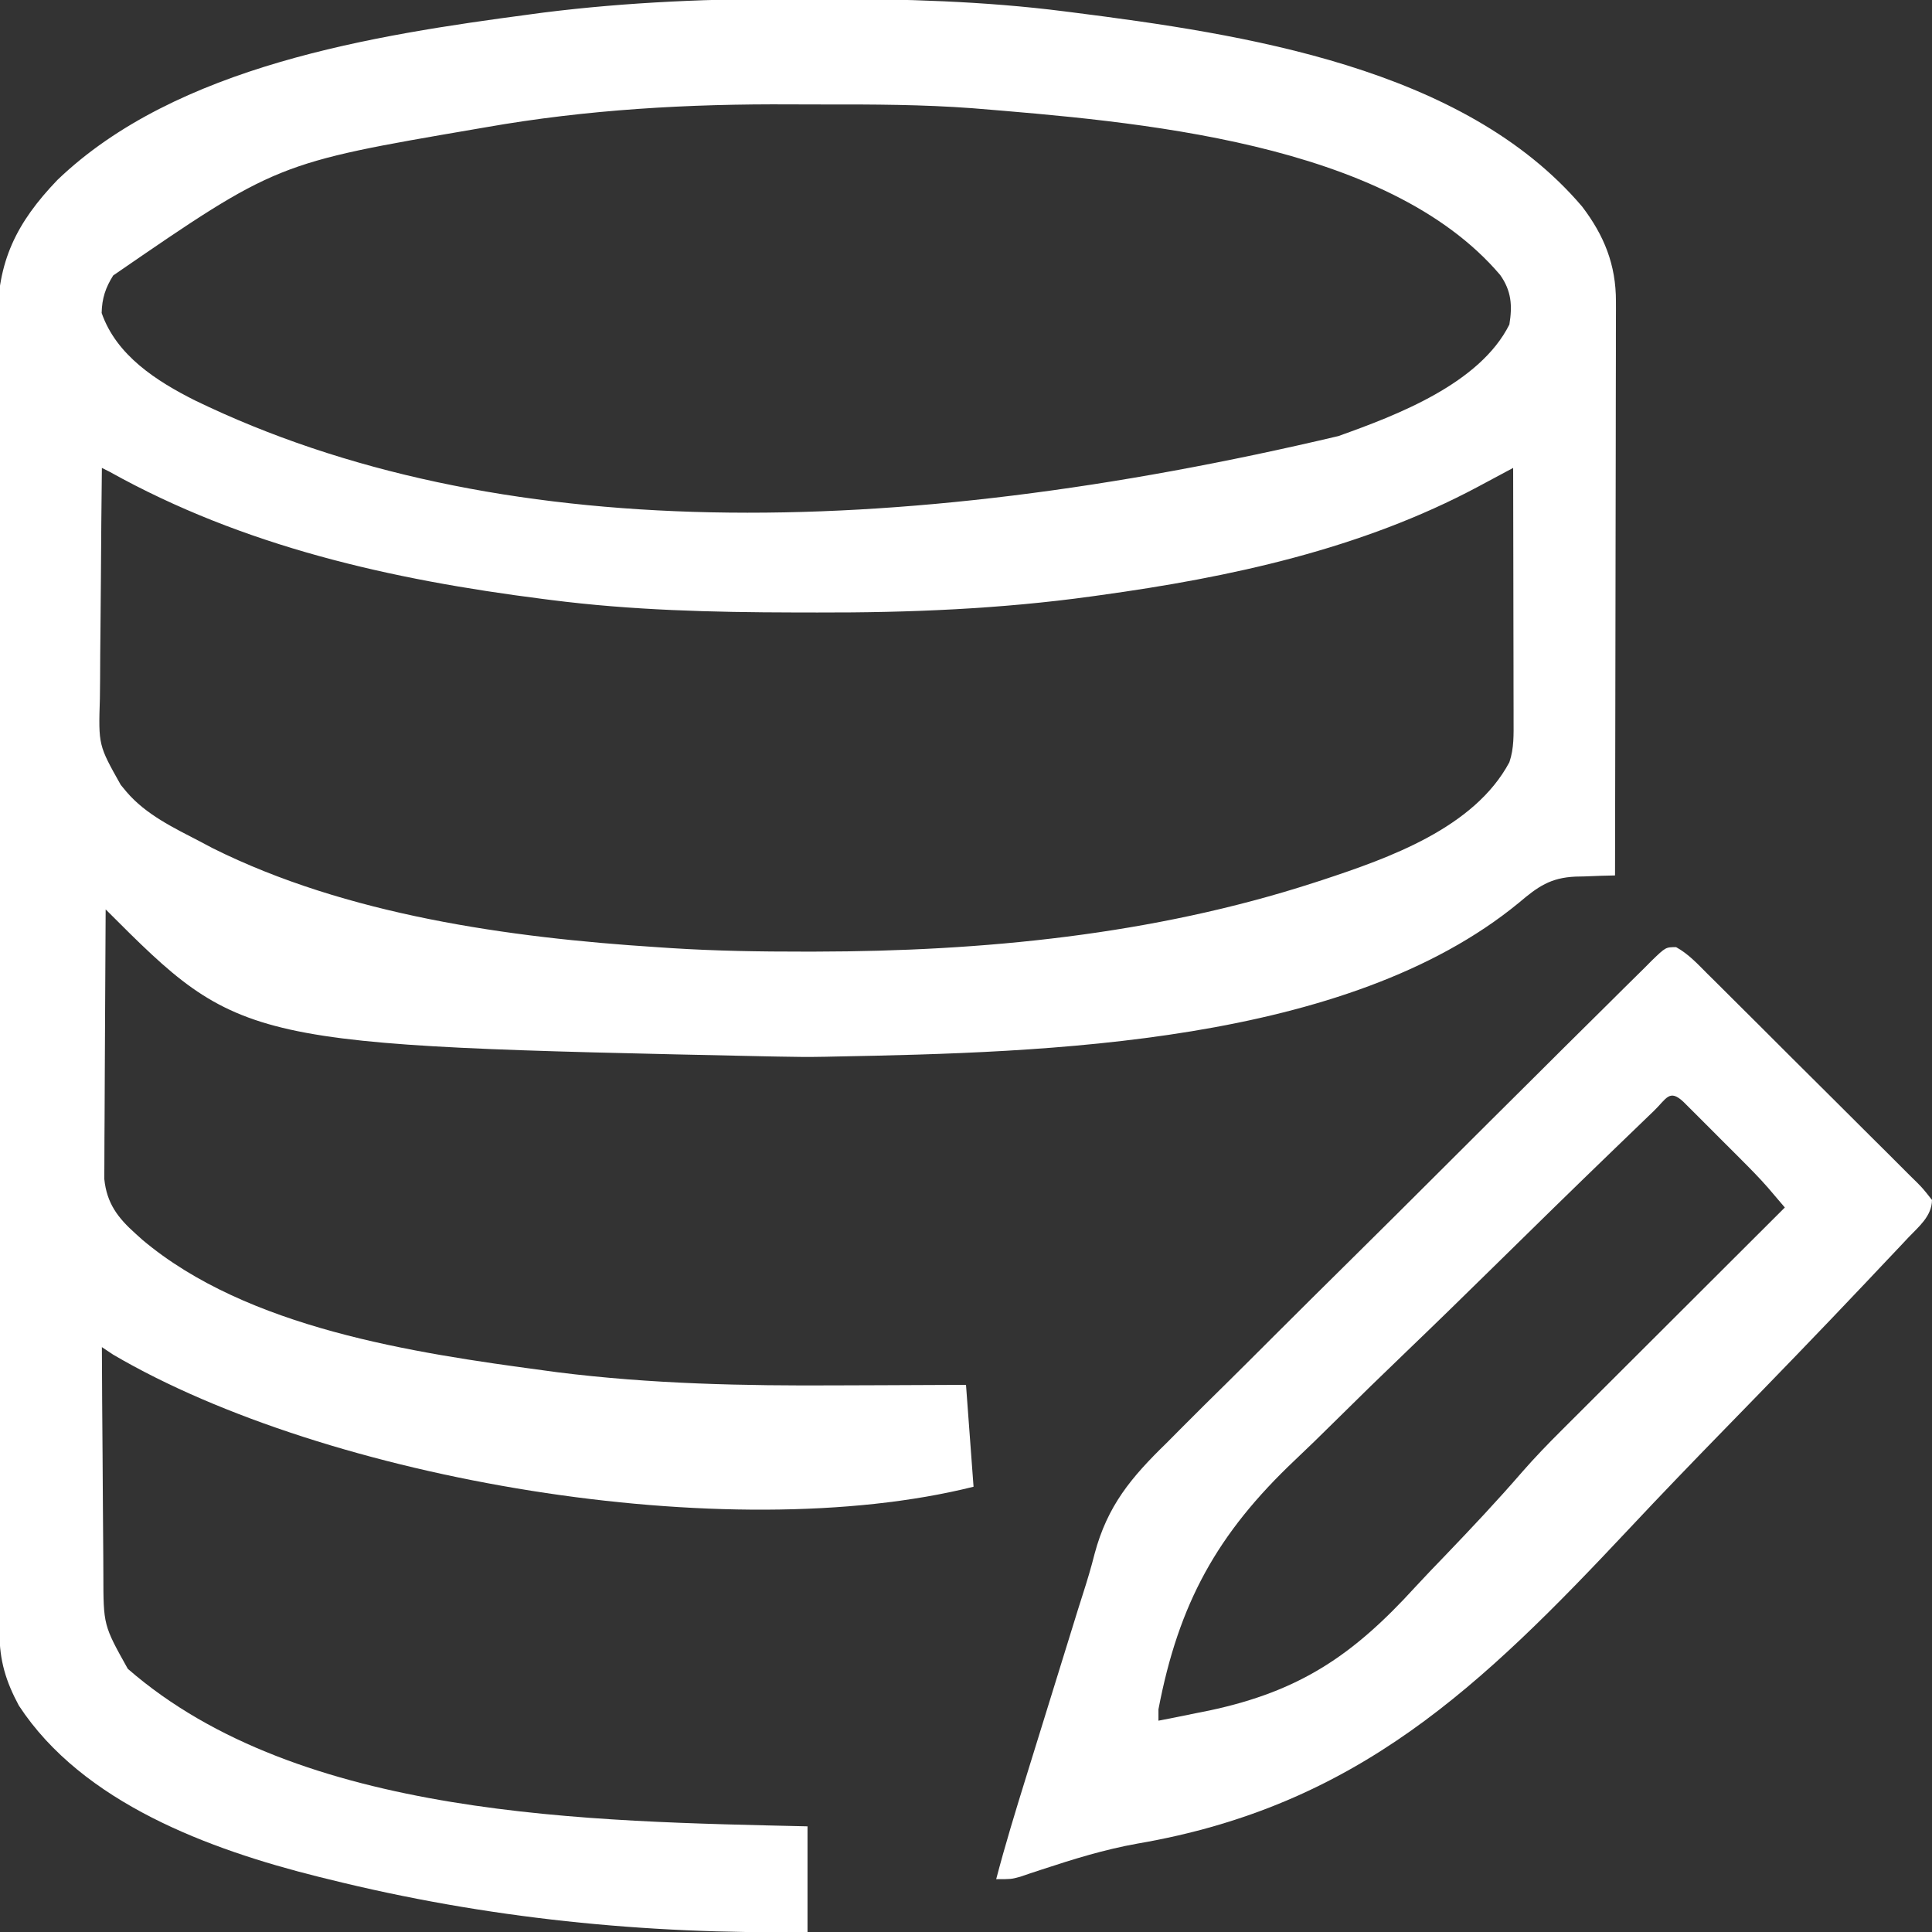 <?xml version="1.0" encoding="UTF-8"?>
<svg version="1.1" xmlns="http://www.w3.org/2000/svg" width="512" height="512">
<rect width="100%" height="100%" fill="#333333" stroke="none"/>
<path d="M0 0 C2.068 0.006 4.135 0.008 6.203 0.011 C27.619 0.05 48.83 0.609 70.092 3.318 C71.129 3.449 71.129 3.449 72.186 3.582 C117.566 9.353 175.947 18.095 207.373 55.06 C213.202 62.717 216.348 70.466 216.333 80.196 C216.335 81.179 216.335 81.179 216.338 82.182 C216.341 84.357 216.33 86.533 216.319 88.708 C216.319 90.276 216.319 91.843 216.32 93.411 C216.321 97.652 216.309 101.893 216.295 106.135 C216.282 110.572 216.281 115.01 216.279 119.447 C216.273 127.844 216.256 136.241 216.236 144.638 C216.214 154.2 216.203 163.763 216.193 173.325 C216.172 192.989 216.137 212.654 216.092 232.318 C214.349 232.36 214.349 232.36 212.571 232.403 C211.029 232.461 209.486 232.52 207.944 232.58 C206.798 232.603 206.798 232.603 205.63 232.628 C198.961 232.92 195.633 235.291 190.565 239.595 C144.954 277.091 65.411 279.26 9.092 280.318 C8.351 280.335 7.61 280.351 6.847 280.368 C2.592 280.457 -1.654 280.416 -5.908 280.318 C-7.285 280.291 -7.285 280.291 -8.691 280.264 C-147.93 277.296 -147.93 277.296 -183.908 241.318 C-183.977 250.993 -184.031 260.668 -184.063 270.344 C-184.079 274.836 -184.1 279.329 -184.134 283.822 C-184.167 288.16 -184.185 292.497 -184.192 296.835 C-184.198 298.488 -184.209 300.141 -184.225 301.794 C-184.247 304.114 -184.25 306.432 -184.248 308.752 C-184.255 310.071 -184.262 311.39 -184.269 312.749 C-183.612 319.24 -180.669 323.074 -175.908 327.318 C-175.326 327.841 -174.745 328.365 -174.146 328.904 C-146.345 352.31 -102.306 358.872 -67.658 363.506 C-66.519 363.66 -65.381 363.815 -64.208 363.975 C-39.457 367.088 -14.758 367.606 10.142 367.455 C13.992 367.434 17.842 367.426 21.692 367.416 C29.159 367.395 36.625 367.36 44.092 367.318 C44.752 376.228 45.412 385.138 46.092 394.318 C-19.058 410.606 -125.245 392.555 -181.908 359.318 C-182.898 358.658 -183.888 357.998 -184.908 357.318 C-184.87 366.959 -184.81 376.599 -184.724 386.24 C-184.684 390.717 -184.652 395.194 -184.637 399.671 C-184.622 403.996 -184.587 408.321 -184.539 412.645 C-184.525 414.291 -184.517 415.937 -184.516 417.583 C-184.503 431.007 -184.503 431.007 -178.041 442.568 C-132.409 482.341 -55.051 482.98 2.092 484.318 C2.092 493.558 2.092 502.798 2.092 512.318 C-40.889 512.953 -83.134 508.716 -124.908 498.318 C-125.834 498.09 -126.761 497.863 -127.716 497.628 C-156.315 490.464 -189.981 478.167 -206.908 452.318 C-210.35 445.917 -212.029 440.41 -212.045 433.128 C-212.05 431.849 -212.055 430.57 -212.06 429.252 C-212.061 427.83 -212.061 426.407 -212.062 424.985 C-212.066 423.476 -212.07 421.968 -212.075 420.459 C-212.087 416.307 -212.093 412.155 -212.097 408.002 C-212.103 403.526 -212.115 399.05 -212.125 394.574 C-212.15 383.761 -212.165 372.947 -212.178 362.134 C-212.181 359.079 -212.185 356.025 -212.189 352.97 C-212.215 334 -212.237 315.029 -212.249 296.059 C-212.252 291.665 -212.255 287.27 -212.258 282.876 C-212.259 281.784 -212.259 280.692 -212.26 279.567 C-212.273 261.879 -212.306 244.192 -212.348 226.505 C-212.39 208.343 -212.414 190.181 -212.419 172.02 C-212.422 161.823 -212.434 151.628 -212.467 141.431 C-212.495 132.747 -212.506 124.062 -212.495 115.378 C-212.49 110.949 -212.492 106.52 -212.517 102.091 C-212.54 98.031 -212.539 93.971 -212.52 89.911 C-212.517 88.447 -212.523 86.984 -212.538 85.521 C-212.691 69.648 -207.541 59.318 -196.697 48.013 C-165.134 17.709 -112.771 9.62 -71.47 4.131 C-70.319 3.976 -69.167 3.821 -67.981 3.661 C-45.38 0.821 -22.764 -0.063 0 0 Z M-83.283 34.068 C-84.016 34.194 -84.749 34.319 -85.504 34.449 C-138.603 43.535 -138.603 43.535 -181.908 73.318 C-183.94 76.543 -184.888 79.393 -184.97 83.256 C-181.062 94.521 -170.41 101.328 -160.22 106.443 C-80.909 144.881 24.146 143.916 142.78 115.881 C158.407 110.304 180.268 101.966 188.092 86.318 C188.915 81.297 188.633 77.406 185.655 73.193 C155.531 37.733 88.837 32.531 45.736 28.995 C32.632 28.02 19.525 27.979 6.393 28.002 C3.54 28.007 0.687 28 -2.166 27.982 C-29.384 27.81 -56.433 29.331 -83.283 34.068 Z M-184.908 124.318 C-185.024 134.089 -185.113 143.86 -185.167 153.631 C-185.193 158.169 -185.228 162.706 -185.285 167.244 C-185.34 171.627 -185.369 176.01 -185.382 180.393 C-185.391 182.061 -185.409 183.729 -185.436 185.397 C-185.824 197.799 -185.824 197.799 -179.908 208.318 C-179.406 208.925 -178.904 209.531 -178.386 210.156 C-173.214 216.227 -165.869 219.696 -158.908 223.318 C-157.798 223.906 -156.688 224.494 -155.545 225.099 C-120.097 242.763 -77.128 248.795 -37.908 251.318 C-36.627 251.404 -35.345 251.49 -34.025 251.579 C-22.234 252.33 -10.471 252.519 1.342 252.506 C2.781 252.505 2.781 252.505 4.249 252.504 C48.679 252.428 93.634 248.055 136.092 234.318 C136.893 234.059 137.693 233.801 138.518 233.534 C156.185 227.701 178.774 219.739 188.092 202.318 C189.355 198.602 189.212 194.969 189.206 191.071 C189.206 189.987 189.206 189.987 189.206 188.882 C189.205 186.501 189.198 184.121 189.19 181.74 C189.188 180.087 189.187 178.433 189.186 176.78 C189.182 172.433 189.172 168.086 189.161 163.74 C189.151 159.302 189.146 154.865 189.141 150.427 C189.13 141.724 189.113 133.021 189.092 124.318 C188.069 124.867 187.045 125.416 185.991 125.981 C184.631 126.709 183.271 127.436 181.912 128.164 C181.239 128.525 180.566 128.886 179.873 129.257 C148.85 145.842 114.125 153.304 79.53 158.068 C78.807 158.169 78.085 158.27 77.34 158.375 C53.216 161.706 29.055 162.703 4.721 162.636 C2.617 162.63 0.513 162.628 -1.59 162.625 C-23.145 162.586 -44.506 162.056 -65.908 159.318 C-66.598 159.231 -67.288 159.144 -67.999 159.054 C-108.189 153.94 -147.29 145.183 -182.908 125.318 C-183.568 124.988 -184.228 124.658 -184.908 124.318 Z " fill="#ffffff" transform="translate(211.908,-0.318)"/>
<path d="M0 0 C3.259 1.793 5.738 4.491 8.339 7.105 C8.985 7.742 9.631 8.38 10.297 9.036 C12.43 11.147 14.553 13.268 16.674 15.391 C18.15 16.86 19.627 18.328 21.103 19.797 C24.196 22.876 27.283 25.961 30.366 29.05 C34.325 33.015 38.302 36.962 42.284 40.903 C45.337 43.931 48.379 46.969 51.417 50.012 C52.88 51.472 54.346 52.928 55.816 54.381 C57.866 56.409 59.899 58.452 61.929 60.499 C62.544 61.101 63.158 61.702 63.791 62.321 C65.452 64.016 65.452 64.016 67.811 66.996 C67.75 71.287 64.367 73.998 61.581 76.917 C61.029 77.505 60.477 78.094 59.909 78.701 C58.051 80.678 56.183 82.645 54.314 84.611 C52.979 86.026 51.644 87.44 50.309 88.855 C37.947 101.933 25.421 114.854 12.856 127.736 C4.444 136.365 -3.917 145.033 -12.158 153.826 C-51.764 196.028 -84.46 227.57 -142.751 237.569 C-151.478 239.122 -159.804 241.704 -168.211 244.476 C-169.207 244.804 -170.202 245.131 -171.228 245.469 C-172.094 245.764 -172.96 246.059 -173.852 246.362 C-176.189 246.996 -176.189 246.996 -180.189 246.996 C-177.809 237.927 -175.074 228.976 -172.295 220.023 C-171.82 218.491 -171.345 216.958 -170.871 215.425 C-169.88 212.223 -168.887 209.022 -167.893 205.821 C-166.637 201.773 -165.384 197.725 -164.132 193.676 C-163.153 190.511 -162.171 187.345 -161.19 184.181 C-160.728 182.691 -160.267 181.202 -159.806 179.712 C-159.48 178.656 -159.48 178.656 -159.146 177.578 C-158.944 176.923 -158.741 176.268 -158.532 175.592 C-158.099 174.206 -157.661 172.821 -157.215 171.439 C-156.076 167.908 -155.017 164.386 -154.114 160.786 C-150.699 148.012 -144.417 140.53 -135.077 131.443 C-133.632 129.993 -132.19 128.54 -130.749 127.085 C-126.87 123.181 -122.954 119.314 -119.029 115.455 C-114.917 111.4 -110.838 107.313 -106.755 103.23 C-99.907 96.392 -93.037 89.578 -86.151 82.778 C-78.185 74.912 -70.25 67.017 -62.331 59.103 C-53.889 50.668 -45.429 42.252 -36.961 33.843 C-34.522 31.419 -32.087 28.992 -29.653 26.564 C-25.838 22.762 -22.011 18.973 -18.173 15.195 C-16.764 13.804 -15.36 12.409 -13.96 11.009 C-12.054 9.106 -10.135 7.219 -8.211 5.335 C-7.654 4.773 -7.098 4.21 -6.525 3.631 C-2.763 -0.005 -2.763 -0.005 0 0 Z M-5.936 43.441 C-6.435 43.92 -6.934 44.399 -7.448 44.892 C-9.133 46.512 -10.814 48.136 -12.495 49.76 C-13.697 50.918 -14.9 52.077 -16.102 53.235 C-27.18 63.92 -38.177 74.688 -49.152 85.478 C-56.518 92.717 -63.906 99.928 -71.36 107.075 C-77.873 113.32 -84.334 119.614 -90.741 125.967 C-94.123 129.317 -97.523 132.642 -100.987 135.908 C-121.617 155.413 -131.845 173.931 -137.189 201.996 C-137.189 202.986 -137.189 203.976 -137.189 204.996 C-133.849 204.361 -130.519 203.682 -127.189 202.996 C-125.462 202.651 -125.462 202.651 -123.699 202.298 C-99.639 197.18 -85.574 187.614 -69.153 169.598 C-66.47 166.683 -63.715 163.838 -60.967 160.984 C-54.101 153.824 -47.305 146.602 -40.814 139.098 C-37.461 135.258 -33.95 131.622 -30.336 128.029 C-29.691 127.384 -29.046 126.74 -28.382 126.075 C-26.28 123.973 -24.174 121.875 -22.068 119.777 C-20.598 118.309 -19.128 116.841 -17.659 115.372 C-13.813 111.53 -9.963 107.691 -6.114 103.852 C-2.177 99.925 1.757 95.996 5.692 92.066 C13.395 84.374 21.102 76.684 28.811 68.996 C27.87 67.889 26.927 66.783 25.984 65.678 C25.46 65.062 24.935 64.446 24.394 63.811 C22.107 61.189 19.689 58.744 17.229 56.281 C16.479 55.53 16.479 55.53 15.715 54.764 C14.673 53.722 13.63 52.681 12.586 51.641 C10.981 50.041 9.381 48.436 7.781 46.83 C6.764 45.814 5.747 44.797 4.729 43.781 C3.809 42.862 2.888 41.943 1.94 40.996 C-1.817 37.468 -2.556 40.19 -5.936 43.441 Z " fill="#ffffff" transform="translate(444.189,251.004)"/>
</svg>
